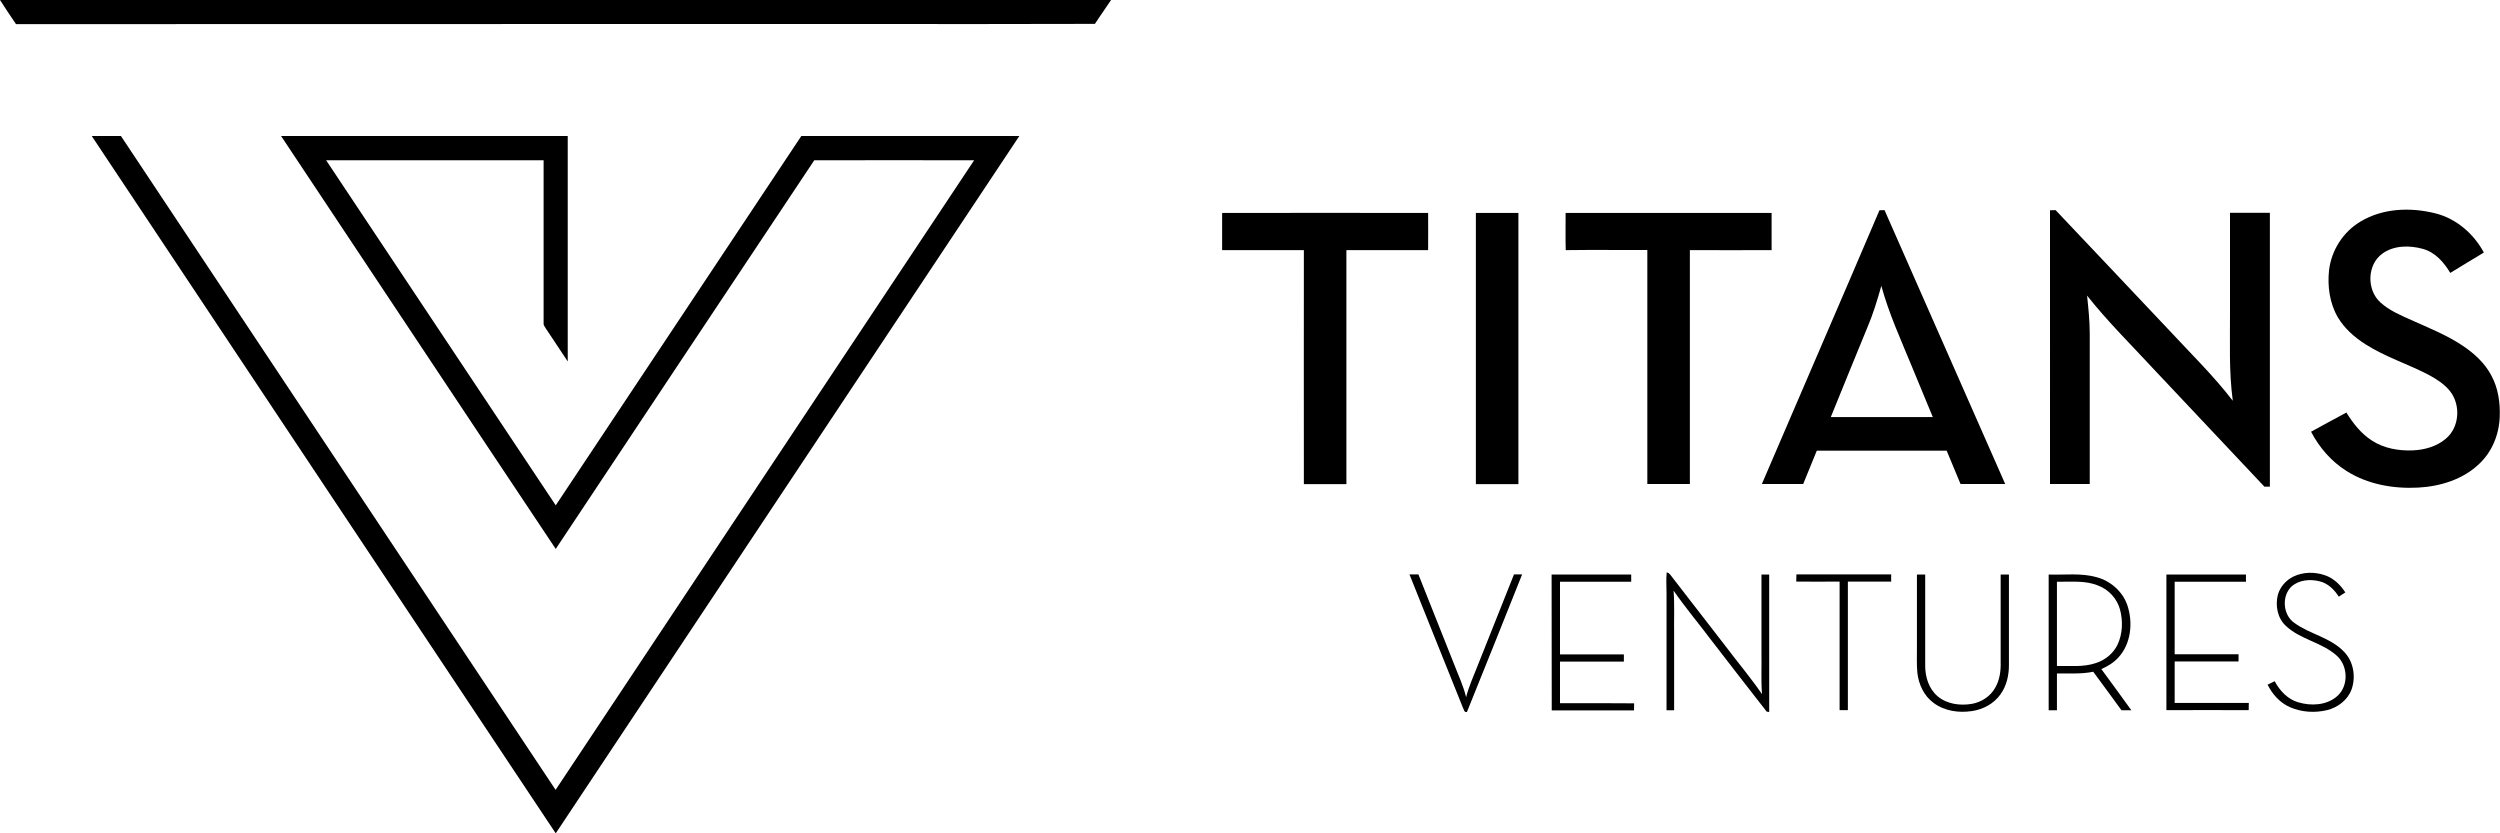 <?xml version="1.0" encoding="utf-8"?>
<!-- Generator: Adobe Illustrator 26.0.3, SVG Export Plug-In . SVG Version: 6.00 Build 0)  -->
<svg version="1.1" id="圖層_1" xmlns="http://www.w3.org/2000/svg" xmlns:xlink="http://www.w3.org/1999/xlink" x="0px" y="0px"
	 viewBox="0 0 1875 625" style="enable-background:new 0 0 1875 625;" xml:space="preserve">
<g id="_x23_000000ff">
	<path d="M0,0c277.8,0,555.6,0,833.3,0c-3.9,6-8.2,11.8-12.1,17.9c-107.5,0.3-214.9,0-322.4,0.1C336.6,18.1,174.3,18,12,18.1
		C7.9,12.2,4,6.1,0,0z"/>
	<path d="M68.8,102c7.3,0,14.6,0,21.9,0c108.7,163.4,217.3,326.9,326,490.4c104.6-157.4,209.3-314.8,313.9-472.2
		c-40-0.1-80,0-119.9,0C546,217.3,481.4,314.5,416.8,411.7C348,308.6,279.5,205.2,210.8,102c71.7,0,143.3,0,215,0
		c0,56.4,0,112.8,0,169.1c-5.6-8.3-11-16.7-16.6-25c-0.7-1.2-1.7-2.3-1.5-3.7c0-40.8,0-81.5,0-122.2c-54.3,0-108.7,0-163.1,0
		C302,206.4,359.3,292.7,416.8,379C478.2,286.7,539.6,194.3,601,102c54.5,0,109,0,163.5,0C648.6,276.4,532.7,450.7,416.8,625
		C300.7,450.7,184.8,276.3,68.8,102z"/>
	<path d="M1409.6,157.7c1.2,0,2.5,0,3.8-0.1c30.1,68.5,60.3,136.9,90.5,205.4c-11.2,0-22.3,0-33.5,0c-3.4-8.3-6.9-16.7-10.4-25
		c-32.5,0-64.9,0-97.4,0c-3.4,8.3-6.8,16.7-10.2,25c-10.3,0-20.7,0-31,0C1350.7,294.6,1380.4,226.2,1409.6,157.7 M1400.4,245.9
		c-9.1,22.3-18.3,44.5-27.3,66.9c25.5,0,51,0,76.5,0c-5.2-12.6-10.4-25.1-15.6-37.7c-8.2-20-17.3-39.8-23-60.7
		C1408,225,1404.8,235.7,1400.4,245.9z"/>
	<path d="M1537.5,157.7c1.4,0,2.8,0,4.2-0.1c28.4,29.9,56.7,60,85,89.9c16.2,17.5,33.4,34.2,47.9,53.1c-3-22-2-44.2-2.1-66.4
		c0-24.9,0-49.7,0-74.6c10,0,19.9,0,29.9,0c0,68.5,0,136.9,0,205.4c-1.4,0-2.8,0-4.1,0c-27.5-29.2-55-58.4-82.5-87.6
		c-17-18.4-34.9-36-50.5-55.7c1,9.5,2,18.9,2,28.5c0,37.6,0,75.2,0,112.8c-9.9,0-19.8,0-29.8,0
		C1537.5,294.6,1537.5,226.1,1537.5,157.7z"/>
	<path d="M1770,166.4c16.8-10.3,37.8-11.1,56.5-6.4c15.7,3.9,28.8,15.3,36.4,29.4c-8.4,5.1-16.8,10.1-25.2,15.3
		c-4.7-7.9-11.2-15.4-20.4-18c-10-2.8-21.8-2.8-30.5,3.5c-11.6,8.3-11.9,27.4-1.4,36.7c6.6,6,15,9.5,23,13.1
		c13.1,5.9,26.5,11.2,38.5,19.2c8.7,5.8,16.7,13.1,21.6,22.4c5.1,9.4,6.7,20.2,6.3,30.8c-0.4,13.3-5.7,26.5-15.5,35.6
		c-12.1,11.6-29.1,16.8-45.6,17.7c-18.6,1-37.9-2.4-53.7-12.4c-11.4-7.1-20.5-17.6-26.7-29.5c8.8-4.9,17.7-9.6,26.5-14.4
		c5,8.1,11,15.8,19.1,21c9,5.9,20.1,7.8,30.7,7.4c8.8-0.4,17.9-2.9,24.7-8.7c10.3-8.5,11.4-25.1,3.4-35.5c-4.1-5.3-9.9-9-15.7-12.2
		c-15.7-8.3-32.9-13.6-47.9-23.2c-8.2-5.2-15.7-11.8-20.7-20.2c-6.2-10.6-7.9-23.4-6.6-35.4C1748.6,187.6,1757.4,174,1770,166.4z"/>
	<path d="M916.6,159.7c51.5-0.1,103,0,154.5,0c0.1,9.3,0,18.6,0,27.9c-20.4,0-40.9,0-61.3,0c0,58.5,0,117,0,175.5
		c-10.6,0-21.2,0-31.9,0c-0.1-58.5,0-117,0-175.5c-20.4,0-40.8,0-61.3,0C916.6,178.3,916.6,169,916.6,159.7z"/>
	<path d="M1106.9,159.7c10.6,0,21.2,0,31.9,0c0,67.8,0,135.6,0,203.4c-10.6,0-21.3,0-31.9,0C1106.9,295.3,1106.9,227.5,1106.9,159.7
		z"/>
	<path d="M1174.2,159.7c51.5,0,103,0,154.5,0c0,9.3,0,18.6,0,27.9c-20.4,0.1-40.9,0-61.3,0c0,58.5,0,116.9,0,175.4
		c-10.7,0-21.3,0-31.9,0c0-58.5,0-117,0-175.5c-20.4,0.1-40.8-0.2-61.2,0.1C1174,178.4,1174.3,169,1174.2,159.7z"/>
	<path d="M1250,429.3c1.2,0.2,2.2,1,2.9,2c13.8,17.9,27.6,35.7,41.4,53.5c9,12,18.7,23.4,27.2,35.8c-0.8-10.4-0.2-20.9-0.4-31.3
		c0-19.5,0-39,0-58.4c1.9,0,3.8,0,5.8,0c0,34.4,0,68.7,0,103.1c-0.5-0.1-1.4-0.2-1.9-0.3c-13.7-17.4-27.2-35.1-40.8-52.6
		c-9.6-12.8-19.9-25-29-38.1c0.8,11.1,0.2,22.2,0.4,33.3c0,18.8,0,37.6,0,56.4c-1.9,0-3.8,0-5.7,0c0-29.1,0-58.3,0-87.4
		C1249.9,440,1249.5,434.6,1250,429.3z"/>
	<path d="M1720.1,432.4c7.3-3.5,15.9-3.6,23.5-1c6.6,2.2,11.7,7.2,15.4,12.9c-1.6,1.1-3.3,2.1-4.9,3.2c-3.3-5.2-8.1-10-14.3-11.5
		c-7.1-1.8-15.6-1.2-21.3,4c-7.4,7.3-6.3,21.3,2.3,27.2c11.7,8.5,27.1,10.9,37.3,21.7c7.1,7.3,8.9,18.7,5.6,28.1
		c-2.9,8-10.3,13.6-18.4,15.6c-9.2,2.2-19.1,1.6-27.8-2.2c-7.5-3.3-13.2-9.6-16.8-16.9c1.8-0.9,3.5-1.7,5.3-2.6
		c3.8,7.1,9.7,13.5,17.6,15.8c9.6,2.9,21.3,2.4,29.2-4.5c8.9-7.7,8.3-23.1-0.4-30.6c-11.1-9.9-27-11.9-37.9-22.1
		c-6.5-5.9-8.2-15.6-6-23.8C1710.3,439.9,1714.7,435,1720.1,432.4z"/>
	<path d="M1057.1,430.8c2.2,0,4.5,0,6.7,0c8.8,22.3,17.7,44.6,26.6,66.9c3.2,8.4,7.1,16.5,9.2,25.2c2-8.1,5.5-15.6,8.5-23.3
		c9.2-22.9,18.2-45.9,27.4-68.8c2,0,4.1,0,6.1,0c-13.7,34.4-27.5,68.8-41.4,103.2c-2.2,0.5-2.2-2-3-3.2
		C1083.9,497.5,1070.4,464.2,1057.1,430.8z"/>
	<path d="M1163.7,430.9c19.9,0,39.8,0,59.7,0c0,1.8,0,3.6,0,5.4c-17.8,0-35.6,0-53.4,0c0,18.1,0,36.3,0,54.5c16,0,31.9,0,47.9,0
		c0,1.8,0,3.6,0,5.4c-16,0-31.9,0-47.9,0c0,10.4,0,20.8,0,31.2c18.5,0,37.1-0.1,55.6,0.1c0,1.8-0.1,3.5-0.1,5.3
		c-20.6,0-41.2,0-61.7,0C1163.7,498.7,1163.7,464.8,1163.7,430.9z"/>
	<path d="M1347.2,436.2c0-1.8,0-3.6,0.1-5.4c23.7,0,47.4,0,71.1,0c-0.1,1.8,0,3.6,0,5.4c-10.8,0-21.7,0-32.5,0c0,32.1,0,64.3,0,96.4
		c-2.1,0-4.2,0-6.2,0c0-32.1,0-64.3,0-96.4C1368.9,436.2,1358.1,436.3,1347.2,436.2z"/>
	<path d="M1437.7,430.9c2.1,0,4.2,0,6.2,0c0,22.8,0,45.7,0,68.5c0,8.3,2.7,17.1,9.2,22.7c7,6,16.9,7.3,25.8,5.8
		c7.2-1.3,13.9-5.6,17.5-12.1c3.4-5.8,4.3-12.7,4.1-19.4c0-21.8,0-43.7,0-65.5c2.1,0,4.2,0,6.2,0c0,22.5,0,45,0,67.5
		c0.1,7.8-1.7,15.9-6.3,22.3c-4.9,7-13,11.4-21.4,12.6c-9.9,1.5-20.7,0-28.9-6.2c-7.2-5.3-11.2-14-12.1-22.8
		c-0.6-6.3-0.2-12.7-0.3-19C1437.7,467.2,1437.7,449,1437.7,430.9z"/>
	<path d="M1536.5,430.9c12,0.4,24.3-1.3,36,2c10.4,2.8,19.5,10.7,23,21c4.4,13,2.8,28.9-6.7,39.2c-3.5,3.9-8,6.6-12.8,8.7
		c7.5,10.3,15.1,20.5,22.5,30.9c-2.5,0-4.9,0-7.4,0c-7-9.7-14.1-19.3-21.2-28.9c-8.9,1.9-18.1,1.1-27.2,1.3c0,9.2,0,18.4,0,27.6
		c-2.1,0-4.2,0-6.2,0C1536.5,498.7,1536.5,464.8,1536.5,430.9 M1542.7,436.3c0,21.1,0,42.2,0,63.2c9.7-0.2,19.8,1,29.2-2.2
		c6.9-2.2,13-7.1,16.2-13.7c3.9-8.2,4.2-17.8,1.9-26.5c-2.2-8-8.3-14.8-16.1-17.8C1564.1,435.1,1553.2,436.5,1542.7,436.3z"/>
	<path d="M1624.8,430.9c19.9,0,39.8,0,59.7,0c-0.1,1.8,0,3.6,0,5.4c-17.8,0-35.7,0-53.5,0c0,18.1,0,36.3,0,54.4c16,0,31.9,0,47.9,0
		c0,1.8,0,3.6,0,5.4c-16,0-31.9,0-47.9,0c0,10.4,0,20.8,0,31.1c18.5,0,37.1,0,55.6,0c-0.1,1.8-0.1,3.6-0.1,5.4
		c-20.6-0.1-41.1,0-61.7,0C1624.8,498.7,1624.8,464.8,1624.8,430.9z"/>
</g>
</svg>
